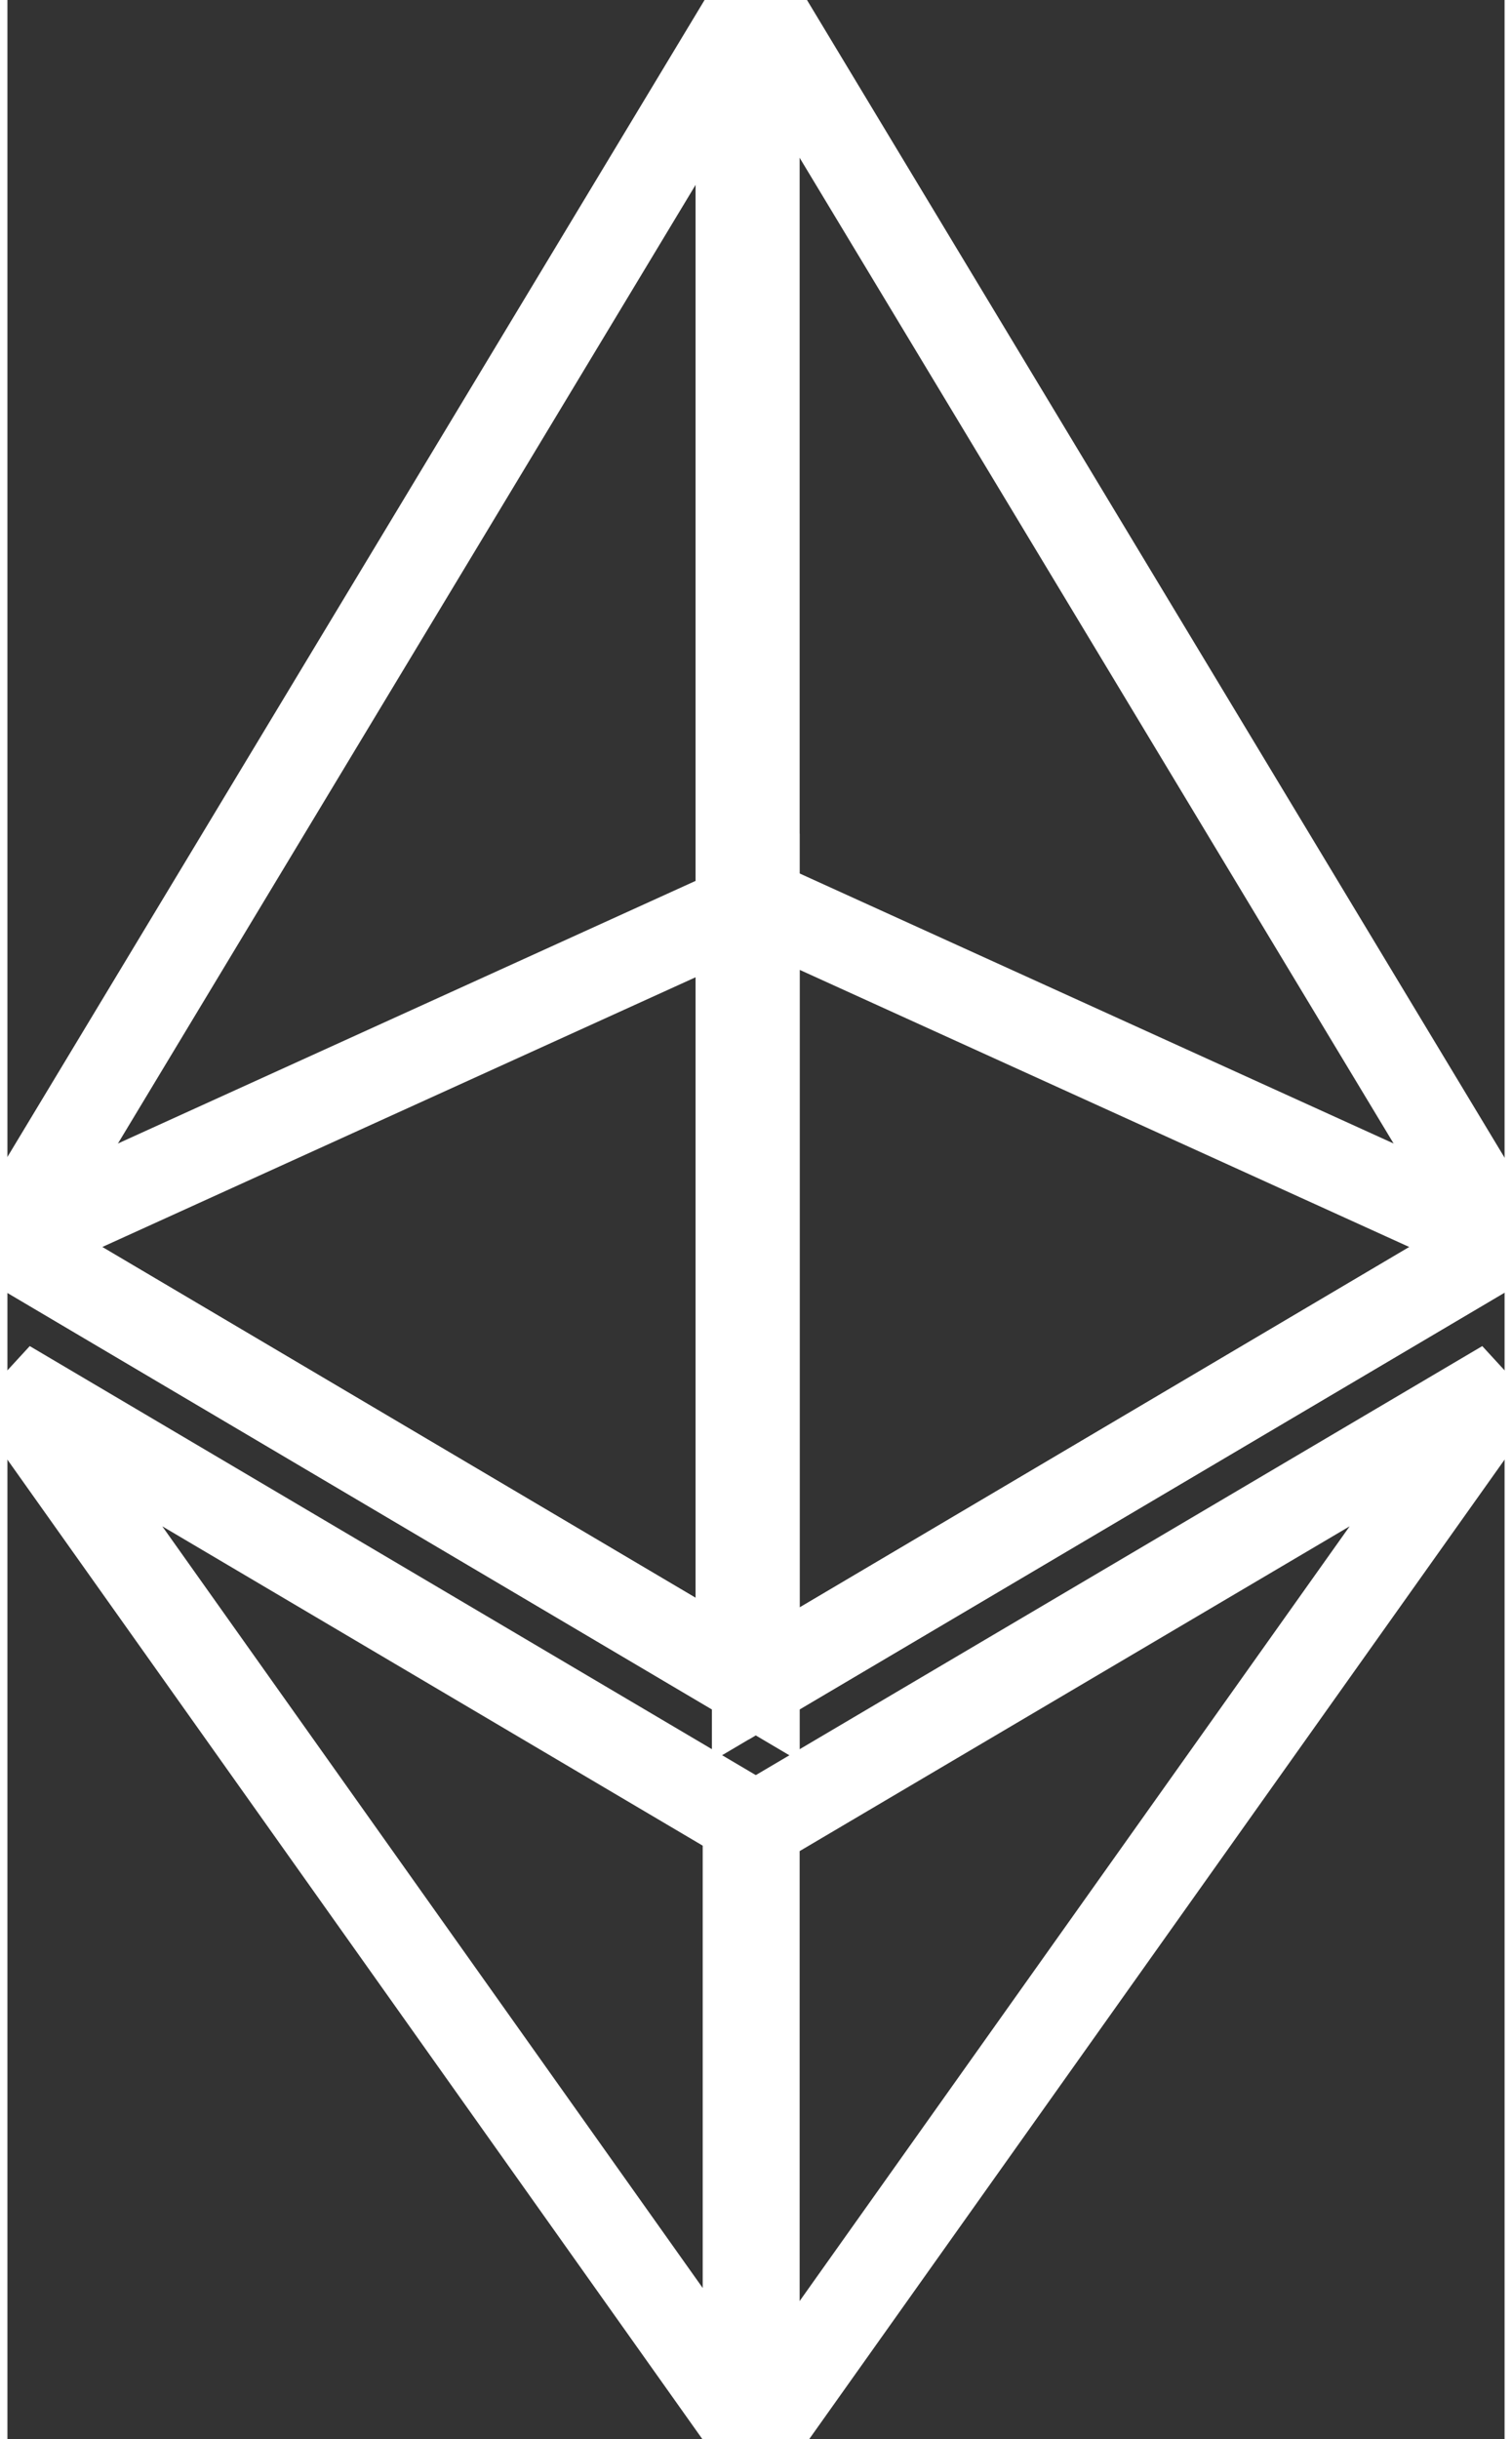 <?xml version="1.0" encoding="UTF-8" standalone="no"?>
<svg width="31px" height="50px" viewBox="0 0 256 417" version="1.1" xmlns="http://www.w3.org/2000/svg" xmlns:xlink="http://www.w3.org/1999/xlink">
	<rect x="0" y="0" width="256" height="417" fill="#333333" stroke="none"/>
	<g>
		<polygon fill="none" stroke="#fff" stroke-width="15" points="127.961 0 125.166 9.5 125.166 285.168 127.961 287.958 255.923 212.32"/>
		<polygon fill="none" stroke="#fff" stroke-width="15" points="127.962 0 0 212.32 127.962 287.959 127.962 154.158"/>
		<polygon fill="none" stroke="#fff" stroke-width="15" points="127.961 312.187 126.386 314.107 126.386 412.306 127.961 416.907 255.999 236.587"/>
		<polygon fill="none" stroke="#fff" stroke-width="15" points="127.962 416.905 127.962 312.185 0 236.585"/>
		<polygon fill="none" stroke="#fff" stroke-width="15" points="127.961 287.958 255.921 212.321 127.961 154.159"/>
		<polygon fill="none" stroke="#fff" stroke-width="15" points="0.001 212.321 127.961 287.958 127.961 154.159"/>
	</g>
</svg>
